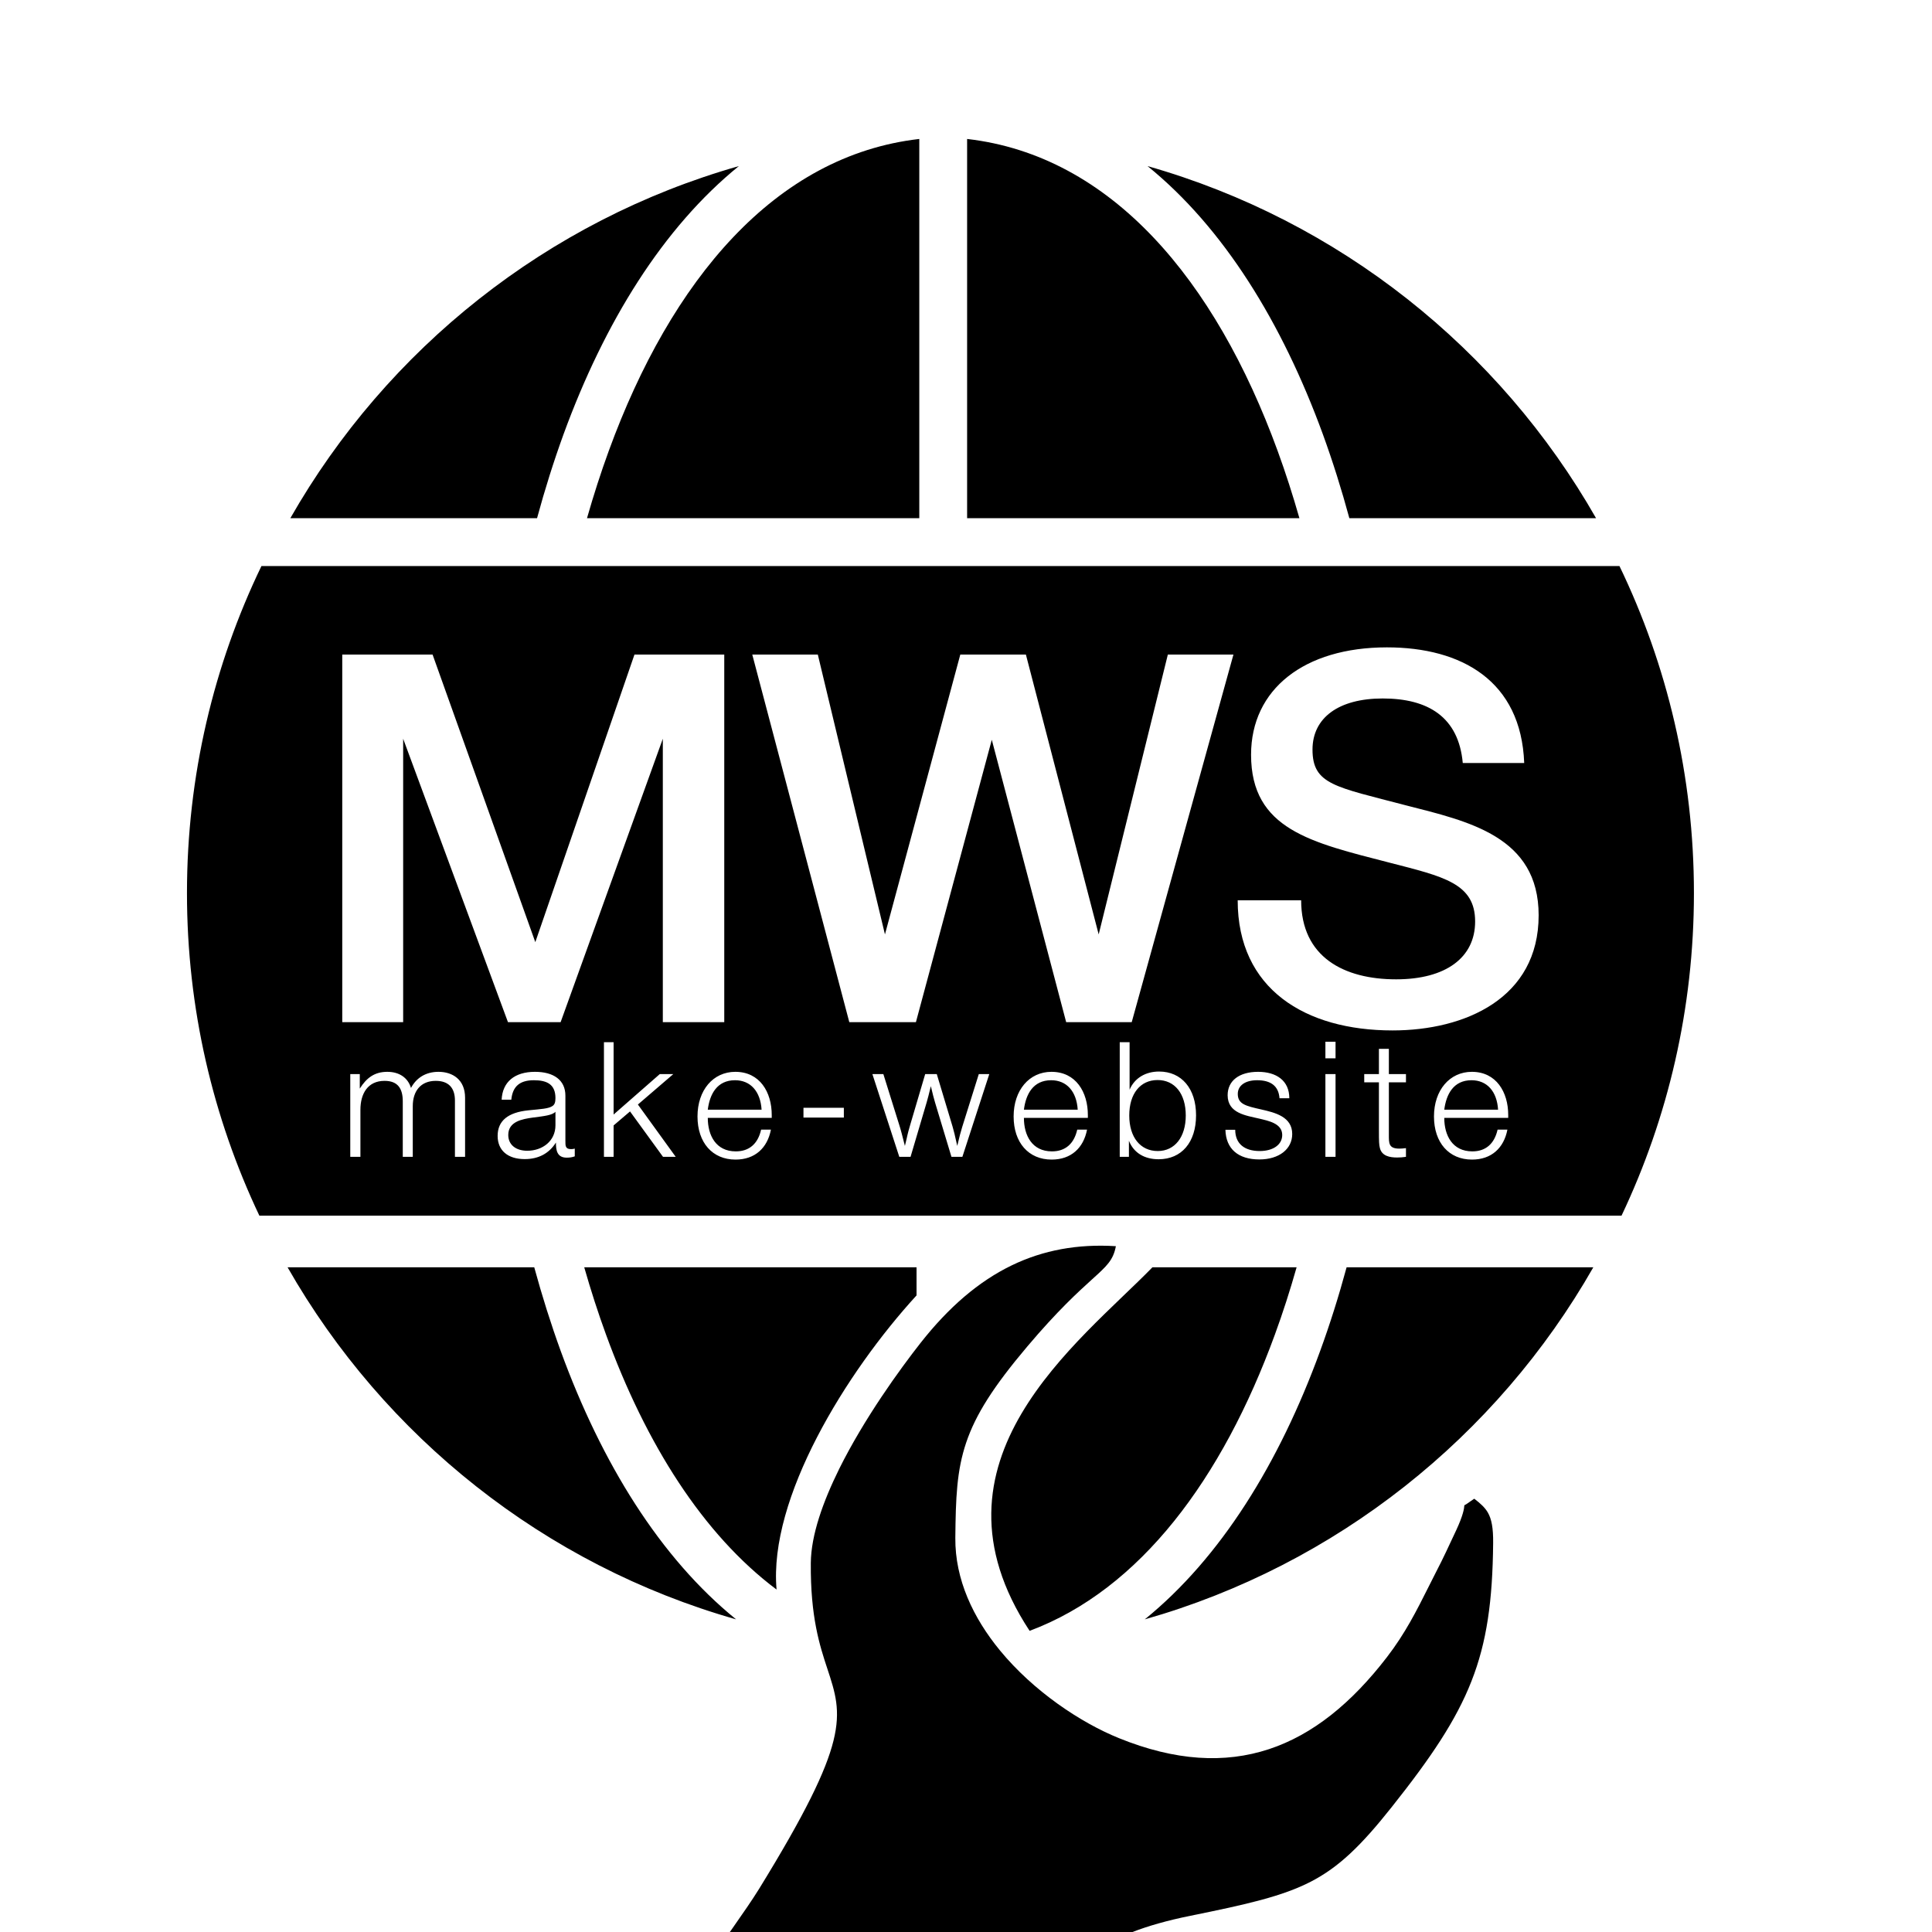 <svg xmlns="http://www.w3.org/2000/svg" xml:space="preserve" width="400px" height="400px"
  version="1.1" style="fill-rule:evenodd;" viewBox="0 0 400 400"
 xmlns:xlink="http://www.w3.org/1999/xlink">
 <g>
  <path fill="#000000" d="M54.13 117.19l281.16 0c9.88,20.48 15.42,43.44 15.42,67.71 0,23.9 -5.38,46.54 -14.99,66.79l-282.02 0c-9.61,-20.25 -14.99,-42.89 -14.99,-66.79 0,-24.27 5.54,-47.23 15.42,-67.71zm95.82 18.33l-18.59 0 -20.53 59.54 -21.27 -59.54 -18.7 0 0 76.11 12.61 0 0 -58.68 21.7 58.68 10.9 0 21.16 -58.68 0 58.68 12.72 0 0 -76.11zm-75.46 86.86l-1.97 0 0 17.13 2.1 0 0 -9.73c0,-3.33 1.5,-6 5,-6 2.77,0 3.77,1.63 3.77,4.23l0 11.5 2.07 0 0 -10.5c0,-3.13 1.66,-5.23 4.76,-5.23 2.6,0 3.97,1.4 3.97,4.07l0 11.66 2.1 0 0 -12.23c0,-3.8 -2.63,-5.37 -5.5,-5.37 -2.67,0 -4.6,1.27 -5.7,3.34 -0.63,-2.1 -2.4,-3.34 -4.9,-3.34 -2.7,0 -4.33,1.3 -5.7,3.47l0 -3zm44.51 15.43c-0.37,0.1 -0.54,0.1 -0.8,0.1 -1.17,0 -1.14,-0.7 -1.14,-1.73l0 -9.33c0,-3.24 -2.43,-4.94 -6.3,-4.94 -4.23,0 -6.73,2.1 -6.9,5.77l2 0c0.27,-2.77 1.77,-4.03 4.67,-4.03 2.73,0 4.47,0.86 4.47,3.7 0,0.86 -0.17,1.33 -0.6,1.63 -0.84,0.57 -2.3,0.63 -5,0.9 -4.24,0.43 -6.37,2.17 -6.37,5.3 0,3 2.1,4.8 5.6,4.8 2.9,0 5.07,-1.2 6.47,-3.43 0,1.56 0.2,3.13 2.23,3.13 0.6,0 1.1,-0.07 1.67,-0.27l0 -1.6zm-4 -7.63l0 2.8c0,3.27 -2.7,5.27 -5.84,5.27 -2.4,0 -3.93,-1.27 -3.93,-3.27 0,-2.8 2.93,-3.3 5.1,-3.6 2.3,-0.3 4,-0.47 4.67,-1.2zm24.4 -7.8l-2.8 0 -9.56 8.37 0 -14.97 -2 0 0 23.73 2 0 0 -6.5 3.4 -2.9 6.83 9.4 2.63 0 -7.83 -10.83 7.33 -6.3zm20.21 11.5l-2.03 0c-0.67,2.97 -2.5,4.5 -5.24,4.5 -4.13,0 -5.8,-3.33 -5.8,-6.93l13.24 0 0 -0.6c0,-4.74 -2.47,-8.94 -7.54,-8.94 -4.6,0 -7.83,3.8 -7.83,9.24 0,5.43 3.1,8.93 7.87,8.93 4.03,0 6.6,-2.4 7.33,-6.2zm-1.93 -4.13l-11.14 0c0.4,-3.2 1.9,-6.1 5.64,-6.1 3.2,0 5.26,2.3 5.5,6.1zm17.03 -0.4l-8.36 0 0 2.03 8.36 0 0 -2.03zm30.11 -6.97l-2.17 0 -3.43 10.93c-0.33,1.1 -0.57,1.94 -1.03,3.94 -0.5,-2.24 -0.7,-3.1 -0.97,-4l-3.27 -10.87 -2.4 0 -3.06 10.37c-0.77,2.63 -0.47,1.8 -1.14,4.5 -0.6,-2.34 -0.83,-3.3 -1.2,-4.44l-3.26 -10.43 -2.27 0 5.57 17.13 2.33 0 3.33 -11.26c0.24,-0.84 0.44,-1.57 0.87,-3.37 0.4,1.7 0.6,2.43 0.87,3.37l3.4 11.26 2.26 0 5.57 -17.13zm20.24 11.5l-2.03 0c-0.67,2.97 -2.5,4.5 -5.24,4.5 -4.13,0 -5.8,-3.33 -5.8,-6.93l13.24 0 0 -0.6c0,-4.74 -2.47,-8.94 -7.54,-8.94 -4.6,0 -7.83,3.8 -7.83,9.24 0,5.43 3.1,8.93 7.87,8.93 4.03,0 6.6,-2.4 7.33,-6.2zm-1.93 -4.13l-11.14 0c0.4,-3.2 1.9,-6.1 5.64,-6.1 3.2,0 5.26,2.3 5.5,6.1zm10.74 -13.97l-2.04 0 0 23.73 1.9 0 0 -3.33c1,2.53 3.24,3.83 6.14,3.83 4.76,0 7.76,-3.5 7.76,-9.1 0,-5.53 -3,-9.06 -7.66,-9.06 -2.77,0 -5.07,1.33 -6.1,3.76l0 -9.83zm5.8 7.83c3.56,0 5.83,2.84 5.83,7.34 0,4.46 -2.27,7.36 -5.8,7.36 -3.6,0 -5.9,-2.86 -5.9,-7.36 0,-4.5 2.27,-7.34 5.87,-7.34zm27.27 3.77c0,-3.67 -2.7,-5.47 -6.47,-5.47 -3.9,0 -6.3,1.84 -6.3,4.84 0,3.76 3.8,4.2 6.6,4.86 1.8,0.44 4.7,0.97 4.7,3.37 0,2 -1.86,3.33 -4.66,3.33 -3.17,0 -5.07,-1.53 -5.07,-4.4l-2.03 0c0.1,3.94 2.63,6.14 7.03,6.14 4.07,0 6.8,-2.14 6.8,-5.27 0,-3.57 -3.57,-4.43 -6.37,-5.07 -3.23,-0.73 -4.9,-1.1 -4.9,-3.23 0,-1.73 1.54,-2.83 4,-2.83 2.77,0 4.44,1.13 4.64,3.73l2.03 0zm9.57 -11.7l-2.1 0 0 3.43 2.1 0 0 -3.43zm0 6.7l-2.1 0 0 17.13 2.1 0 0 -17.13zm14.58 0l-3.54 0 0 -5.23 -2.06 0 0 5.23 -3.04 0 0 1.7 3.04 0 0 9.83c0,2.57 0.03,3.07 0.2,3.77 0.4,1.67 2.06,1.97 3.56,1.97 0.74,0 1.07,-0.04 1.84,-0.14l0 -1.8c-0.6,0.07 -1,0.1 -1.37,0.1 -2.23,0 -2.17,-1.13 -2.17,-2.86l0 -10.87 3.54 0 0 -1.7zm21 11.5l-2.03 0c-0.67,2.97 -2.5,4.5 -5.23,4.5 -4.14,0 -5.81,-3.33 -5.81,-6.93l13.24 0 0 -0.6c0,-4.74 -2.47,-8.94 -7.53,-8.94 -4.6,0 -7.84,3.8 -7.84,9.24 0,5.43 3.1,8.93 7.87,8.93 4.03,0 6.6,-2.4 7.33,-6.2zm-1.93 -4.13l-11.14 0c0.41,-3.2 1.91,-6.1 5.64,-6.1 3.2,0 5.27,2.3 5.5,6.1zm-154.41 -94.23l20.09 76.11 13.79 0 15.71 -58.47 15.4 58.47 13.57 0 21.06 -76.11 -13.58 0 -14.32 57.94 -15.07 -57.94 -13.58 0 -15.6 57.94 -13.9 -57.94 -13.57 0zm159.82 22.45c-0.64,-16.99 -12.93,-23.94 -28.43,-23.94 -17.11,0 -28.12,8.66 -28.12,22.23 0,15.5 12.51,18.17 28.65,22.34 11.22,2.89 17.74,4.28 17.74,12.19 0,7.48 -6.09,11.97 -16.35,11.97 -10.8,0 -19.67,-4.6 -19.67,-16.36l-13.14 0c0,18.39 14,26.94 32.06,26.94 14.97,0 30.25,-6.63 30.25,-23.84 0,-16.35 -14.54,-19.45 -27.47,-22.76 -14.64,-3.85 -19.35,-4.28 -19.35,-11.55 0,-6.62 5.46,-10.58 14.54,-10.58 9.41,0 15.71,3.85 16.57,13.36l12.72 0zm-81.09 242.03l-83.37 0 0.52 -0.74c2.11,-3.02 4.09,-5.86 5.53,-8.19 18.99,-30.86 17.38,-35.75 14.13,-45.59 -1.56,-4.73 -3.52,-10.7 -3.42,-21.9 0.05,-5.74 2.51,-12.66 5.89,-19.49 5.14,-10.35 12.43,-20.45 16.87,-26.1 5.77,-7.33 11.99,-12.71 18.9,-16.04 6.46,-3.11 13.56,-4.44 21.5,-3.94 -0.54,2.89 -1.86,4.09 -4.89,6.83 -2.88,2.61 -7.16,6.49 -13.47,13.96 -6.99,8.27 -10.67,14.06 -12.63,19.87 -1.97,5.82 -2.17,11.54 -2.25,19.72 -0.08,8.63 3.72,16.59 9.22,23.29 6.96,8.47 16.69,14.95 24.62,18.17 11.7,4.75 21.92,5.31 31.08,2.3 9.12,-3.01 17.12,-9.55 24.42,-19.03 3.8,-4.93 6.15,-9.62 8.7,-14.7l1.49 -2.95c0.83,-1.61 1.44,-2.84 2.05,-4.13 0.7,-1.46 1.32,-2.79 2.15,-4.58 1.4,-3.03 1.62,-4.41 1.66,-5.11 0.07,-0.03 0.19,-0.09 0.38,-0.21 0.38,-0.26 0.92,-0.62 1.67,-1.15 1.26,0.97 2.21,1.82 2.82,2.88 0.76,1.33 1.12,3.17 1.09,6.26 -0.11,11.98 -1.31,20.57 -4.5,28.67 -3.19,8.12 -8.4,15.84 -16.52,26.06 -6.33,7.98 -10.92,12.42 -16.75,15.43 -5.9,3.03 -13.2,4.68 -24.9,7.05 -4.9,0.99 -8.82,2.13 -11.99,3.36zm-44.15 -292.71l-68.8 0c1.37,-4.79 2.87,-9.46 4.52,-13.97 12.89,-35.31 34.42,-61.13 64.28,-64.55l0 78.52zm-79.14 0l-51.08 0c20,-35.07 53.21,-61.63 92.86,-72.9 -15.69,12.74 -27.8,32.27 -36.3,55.53 -2.03,5.59 -3.86,11.39 -5.48,17.37zm89.04 0l68.8 0c-1.37,-4.79 -2.87,-9.46 -4.52,-13.97 -12.89,-35.31 -34.42,-61.13 -64.28,-64.55l0 78.52zm79.14 0l51.08 0c-20,-35.07 -53.21,-61.63 -92.86,-72.9 15.7,12.74 27.8,32.27 36.3,55.53 2.03,5.59 3.86,11.39 5.48,17.37zm-89.61 155.09l-68.8 0c1.37,4.79 2.87,9.45 4.52,13.96 8.25,22.6 20.04,41.32 35.3,52.76 -1.67,-18.9 14.36,-44.93 28.98,-60.9l0 -5.82zm48.84 0l29.85 0c-1.36,4.79 -2.86,9.45 -4.51,13.96 -10.86,29.74 -27.84,52.74 -50.77,61.31 -23.16,-35.23 10.22,-59.66 25.43,-75.27zm40.2 0l51.08 0c-20,35.06 -53.21,61.62 -92.86,72.89 15.69,-12.74 27.8,-32.27 36.29,-55.53 2.04,-5.58 3.87,-11.39 5.49,-17.36zm-168.19 0l-51.07 0c20,35.06 53.21,61.62 92.86,72.89 -15.7,-12.74 -27.81,-32.27 -36.3,-55.53 -2.03,-5.58 -3.86,-11.39 -5.49,-17.36z"/>
 </g>
</svg>
